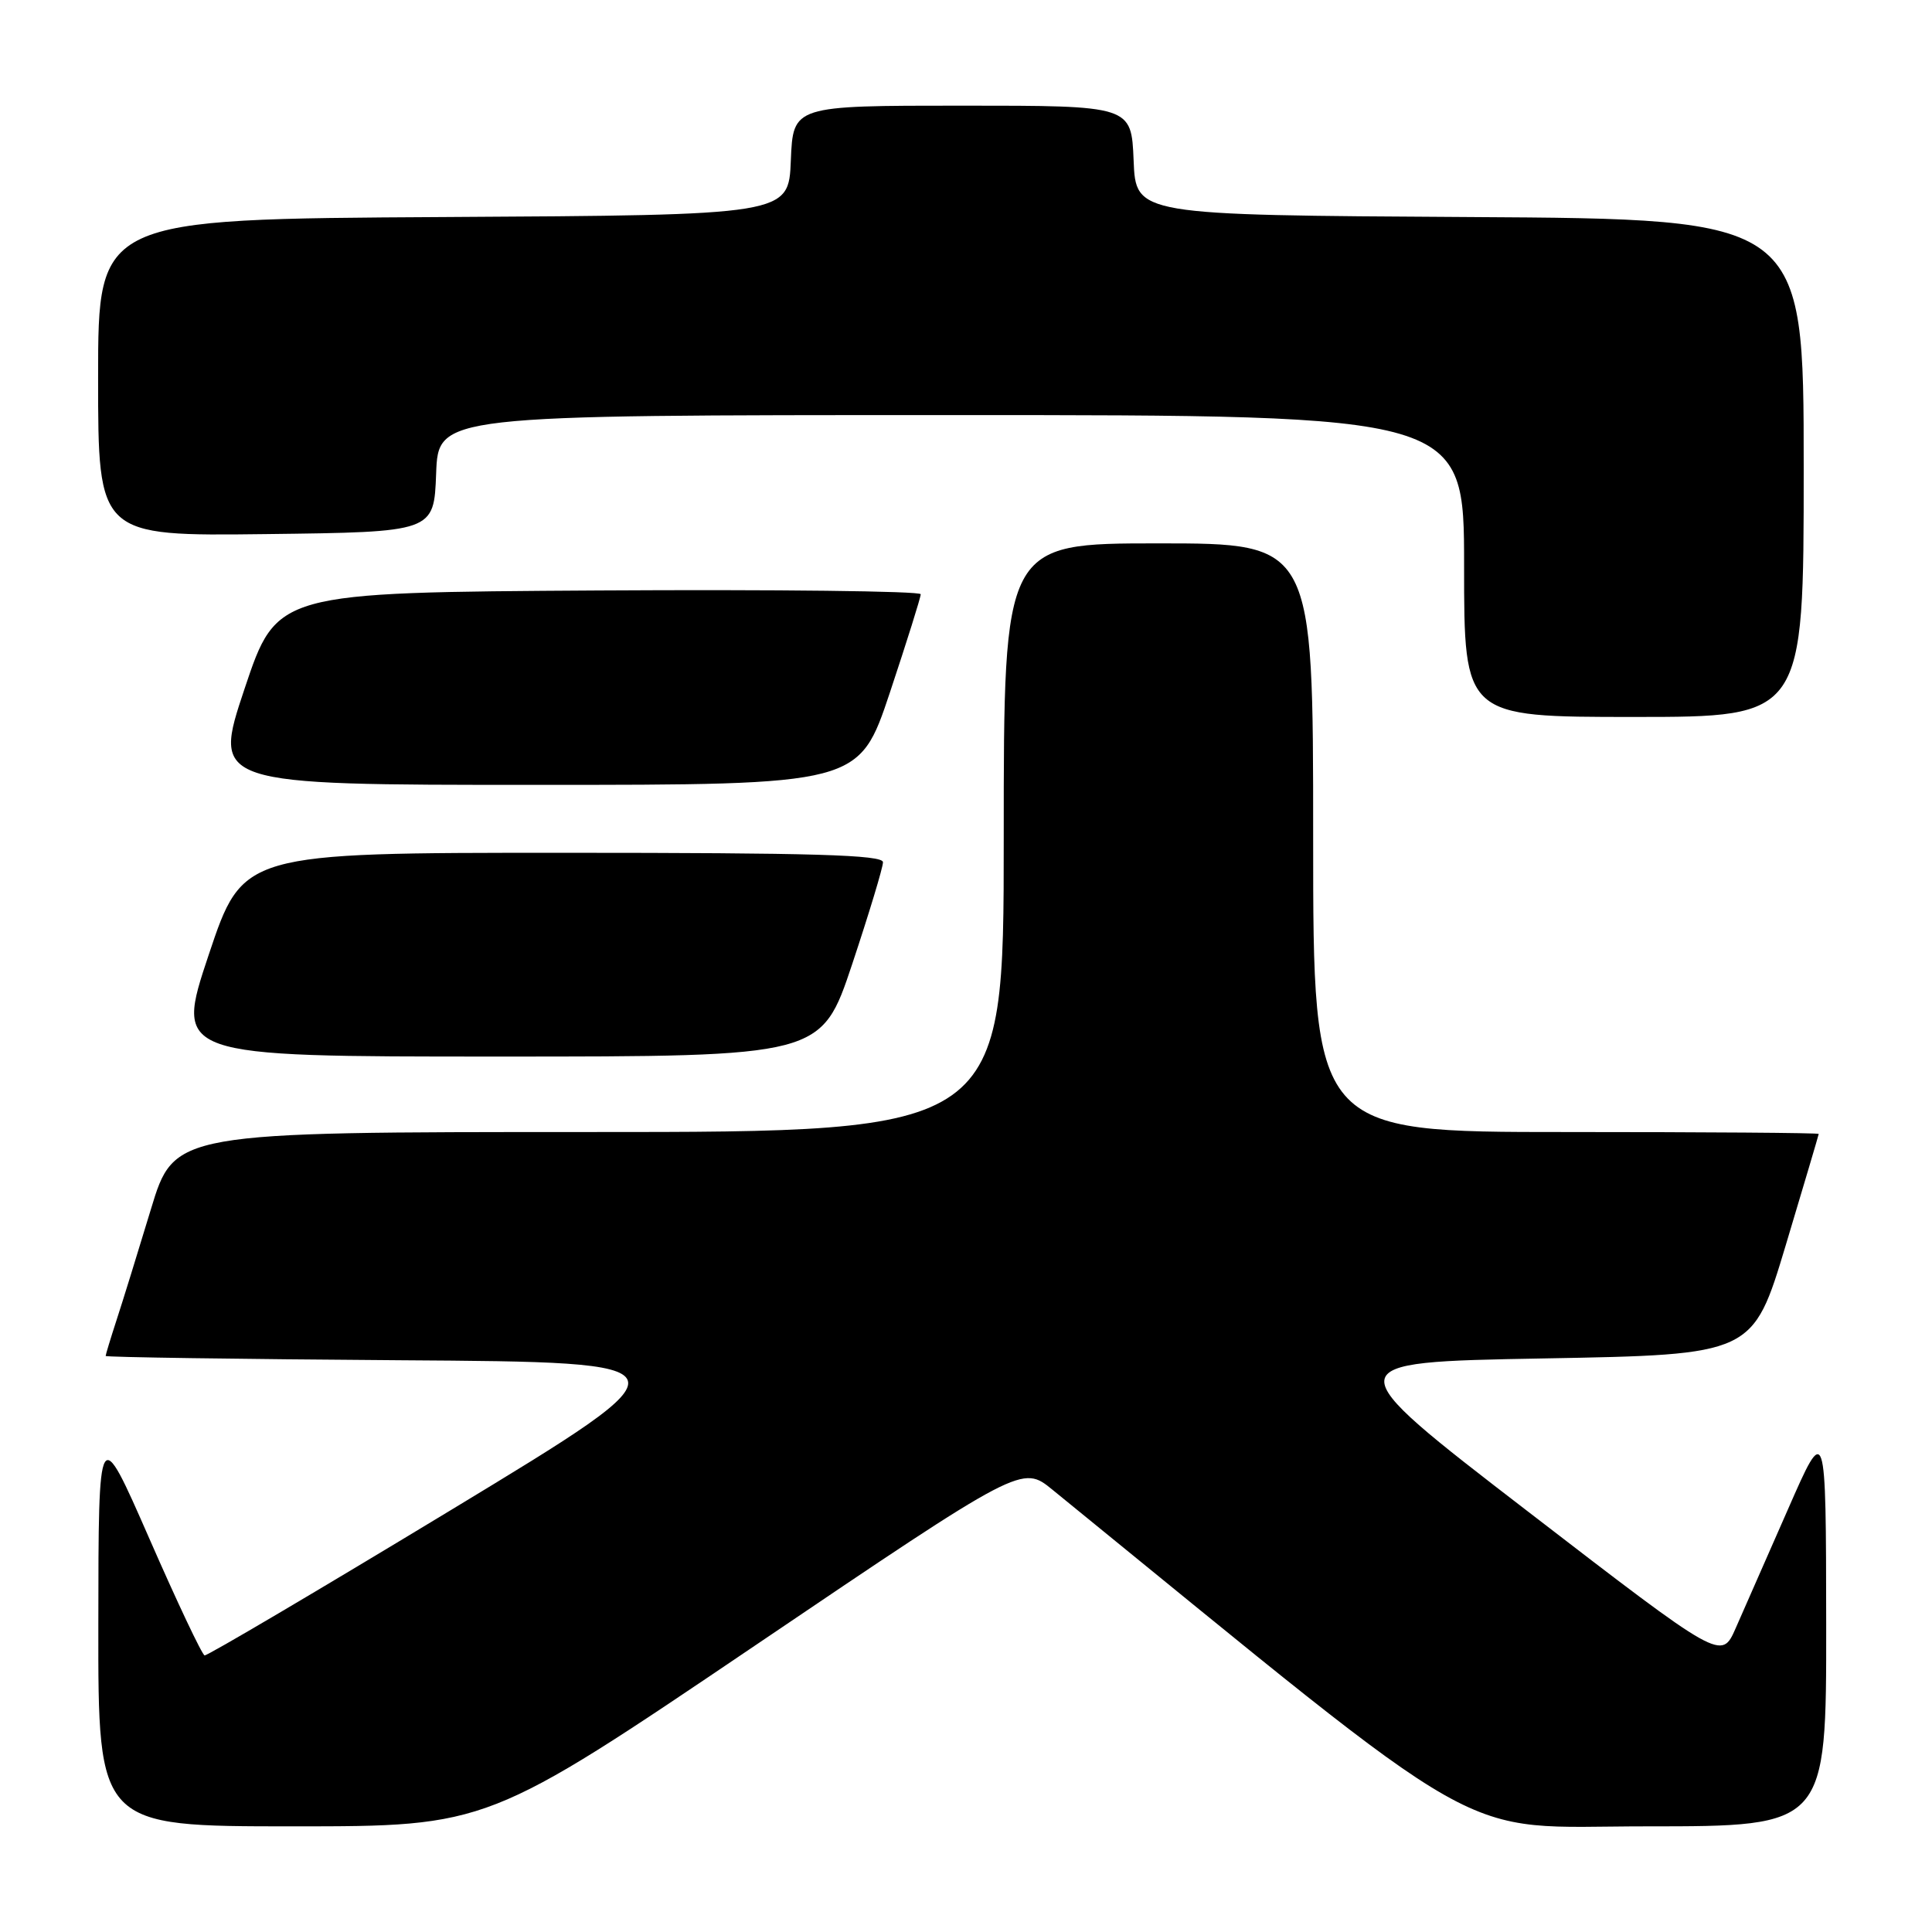 <?xml version="1.0" encoding="UTF-8" standalone="no"?>
<!DOCTYPE svg PUBLIC "-//W3C//DTD SVG 1.1//EN" "http://www.w3.org/Graphics/SVG/1.1/DTD/svg11.dtd" >
<svg xmlns="http://www.w3.org/2000/svg" xmlns:xlink="http://www.w3.org/1999/xlink" version="1.1" viewBox="0 0 256 256">
 <g >
 <path fill="currentColor"
d=" M 100.02 218.06 C 135.43 194.11 135.43 194.11 139.46 197.40 C 198.86 245.75 192.24 242.00 218.20 242.00 C 242.00 242.00 242.00 242.00 241.98 215.25 C 241.95 188.50 241.95 188.50 236.91 200.00 C 234.13 206.32 231.01 213.42 229.98 215.76 C 228.10 220.02 228.10 220.02 202.43 200.26 C 176.75 180.50 176.75 180.50 204.51 180.00 C 232.26 179.50 232.26 179.50 236.62 165.00 C 239.01 157.03 240.98 150.39 240.99 150.25 C 240.99 150.11 225.93 150.00 207.50 150.00 C 174.00 150.00 174.00 150.00 174.00 111.00 C 174.00 72.00 174.00 72.00 153.50 72.00 C 133.00 72.00 133.00 72.00 133.00 111.00 C 133.00 150.00 133.00 150.00 78.04 150.00 C 23.09 150.00 23.09 150.00 19.99 160.25 C 18.28 165.89 16.24 172.49 15.44 174.93 C 14.65 177.36 14.00 179.50 14.00 179.67 C 14.00 179.84 31.57 180.09 53.04 180.24 C 92.08 180.50 92.08 180.50 59.90 200.00 C 42.20 210.72 27.44 219.43 27.11 219.35 C 26.77 219.26 23.47 212.29 19.78 203.85 C 13.05 188.50 13.05 188.50 13.03 215.25 C 13.00 242.00 13.00 242.00 38.81 242.00 C 64.61 242.00 64.61 242.00 100.02 218.06 Z  M 112.92 127.75 C 115.16 121.01 117.00 114.94 117.00 114.25 C 117.00 113.27 107.82 113.00 74.59 113.00 C 32.18 113.00 32.18 113.00 27.66 126.50 C 23.15 140.00 23.15 140.00 65.99 140.00 C 108.83 140.00 108.83 140.00 112.92 127.75 Z  M 117.92 91.75 C 120.16 85.01 122.00 79.16 122.00 78.74 C 122.00 78.32 102.80 78.10 79.34 78.24 C 36.68 78.50 36.68 78.50 32.41 91.25 C 28.15 104.00 28.15 104.00 70.99 104.00 C 113.83 104.00 113.83 104.00 117.92 91.75 Z  M 239.00 62.01 C 239.00 29.02 239.00 29.02 194.75 28.76 C 150.50 28.50 150.50 28.50 150.21 21.25 C 149.91 14.00 149.91 14.00 127.50 14.00 C 105.09 14.00 105.09 14.00 104.79 21.25 C 104.50 28.50 104.50 28.50 58.75 28.76 C 13.00 29.02 13.00 29.02 13.00 50.03 C 13.00 71.04 13.00 71.04 35.25 70.77 C 57.50 70.50 57.50 70.50 57.79 62.75 C 58.08 55.00 58.08 55.00 126.04 55.00 C 194.00 55.00 194.00 55.00 194.00 75.00 C 194.00 95.00 194.00 95.00 216.50 95.00 C 239.00 95.00 239.00 95.00 239.00 62.01 Z "/>
</g>
</svg>